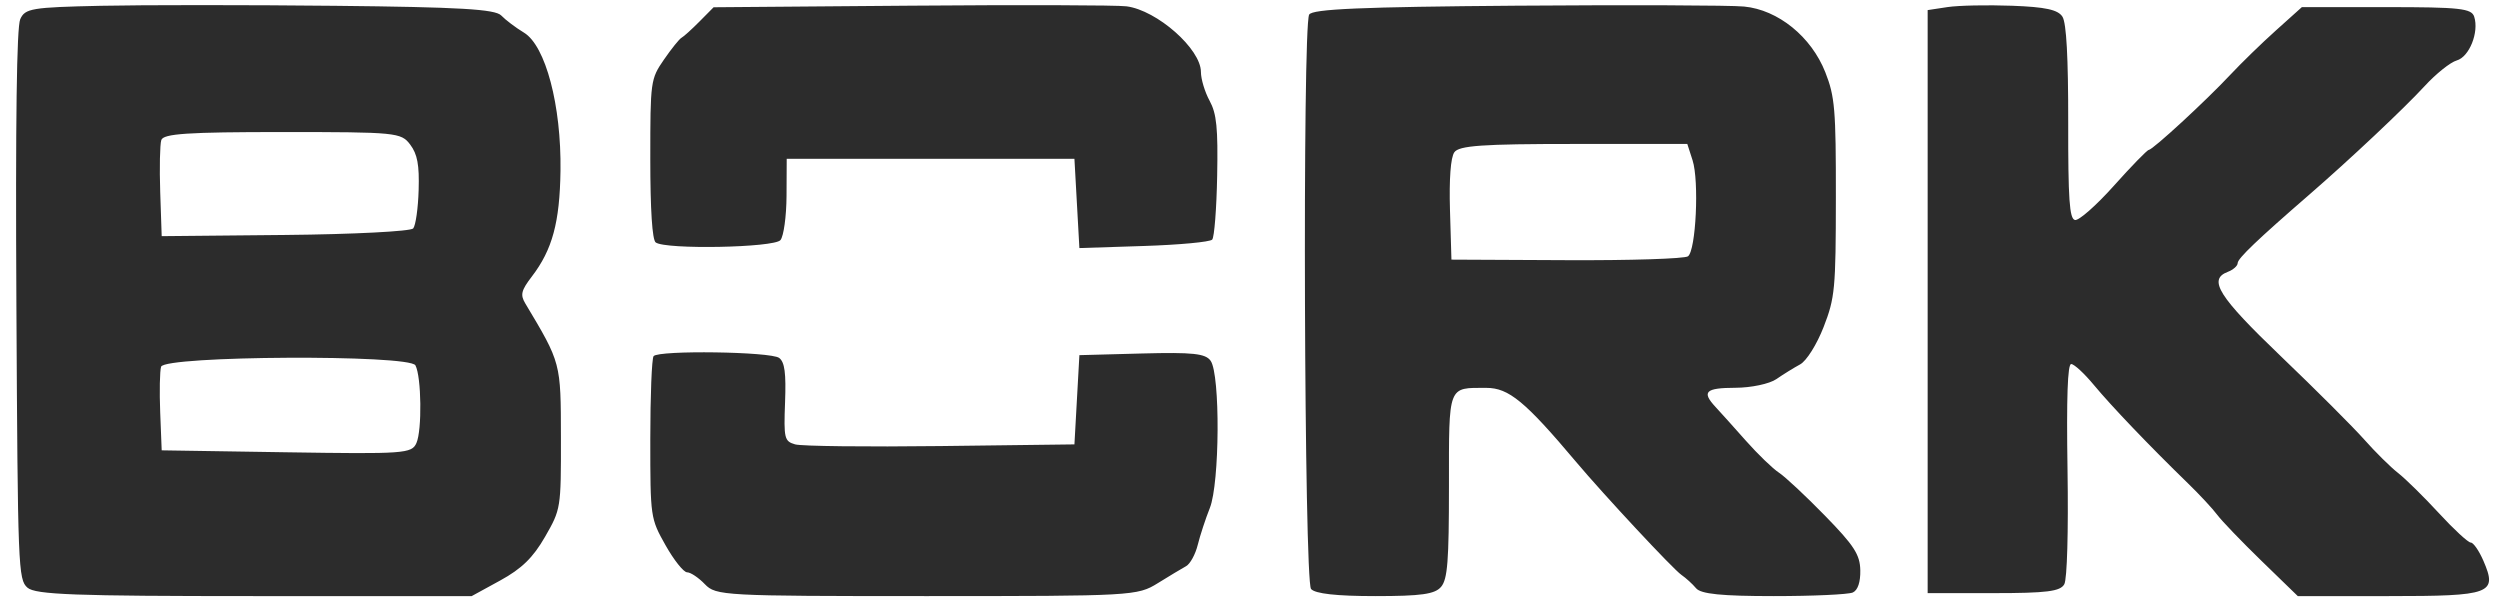<svg width="127" height="31" viewBox="0 0 127 31" fill="none" xmlns="http://www.w3.org/2000/svg">
<path fill-rule="evenodd" clip-rule="evenodd" d="M5.132 0.294C1.604 0.371 1.273 0.426 1.028 0.976C0.848 1.379 0.784 6.111 0.833 15.499C0.903 28.881 0.925 29.441 1.395 29.853C1.8 30.208 3.79 30.282 12.923 30.282H23.962L25.417 29.485C26.503 28.89 27.079 28.328 27.686 27.273C28.492 25.87 28.5 25.825 28.495 22.252C28.49 18.403 28.504 18.456 26.681 15.408C26.423 14.975 26.478 14.752 27.017 14.048C28.06 12.686 28.437 11.295 28.473 8.673C28.518 5.357 27.717 2.326 26.62 1.66C26.198 1.405 25.678 1.012 25.463 0.787C25.157 0.466 23.348 0.361 17.022 0.295C12.593 0.248 7.243 0.248 5.132 0.294ZM46.298 0.288L36.251 0.369L35.535 1.092C35.141 1.49 34.729 1.862 34.62 1.919C34.511 1.977 34.109 2.476 33.728 3.029C33.049 4.015 33.035 4.113 33.035 8.074C33.035 10.661 33.134 12.186 33.31 12.316C33.81 12.687 39.326 12.583 39.647 12.197C39.811 12.001 39.95 10.991 39.956 9.954L39.965 8.068H47.273H54.581L54.707 10.335L54.833 12.602L58.109 12.496C59.911 12.438 61.473 12.292 61.58 12.171C61.688 12.051 61.801 10.596 61.832 8.939C61.878 6.499 61.805 5.774 61.448 5.119C61.206 4.675 61.007 4.017 61.007 3.656C61.007 2.488 58.779 0.522 57.227 0.321C56.742 0.258 51.824 0.243 46.298 0.288ZM77.022 0.289C69.152 0.35 66.656 0.458 66.505 0.743C66.16 1.395 66.253 29.501 66.601 29.919C66.802 30.16 67.897 30.282 69.859 30.282C72.21 30.282 72.896 30.184 73.211 29.807C73.536 29.416 73.607 28.508 73.607 24.701C73.607 19.517 73.536 19.704 75.509 19.704C76.643 19.704 77.48 20.394 80.06 23.458C81.483 25.148 84.996 28.917 85.416 29.204C85.643 29.36 85.979 29.666 86.162 29.884C86.406 30.176 87.46 30.282 90.11 30.282C92.098 30.282 93.905 30.199 94.124 30.098C94.377 29.982 94.516 29.569 94.503 28.965C94.487 28.175 94.186 27.71 92.714 26.202C91.741 25.204 90.687 24.219 90.371 24.012C90.055 23.805 89.3 23.076 88.694 22.393C88.088 21.709 87.394 20.937 87.152 20.677C86.43 19.901 86.633 19.704 88.16 19.699C88.957 19.697 89.892 19.499 90.239 19.259C90.585 19.019 91.129 18.683 91.446 18.511C91.77 18.335 92.295 17.5 92.641 16.609C93.216 15.127 93.258 14.683 93.262 10.033C93.266 5.555 93.212 4.906 92.727 3.674C92.013 1.862 90.328 0.498 88.598 0.332C87.906 0.265 82.697 0.246 77.022 0.289ZM98.933 0.36L97.925 0.513V15.322V30.131H101.273C103.973 30.131 104.669 30.043 104.867 29.677C105.01 29.412 105.078 27.004 105.03 23.86C104.974 20.205 105.033 18.494 105.216 18.493C105.364 18.492 105.881 18.969 106.366 19.554C107.268 20.64 109.191 22.651 111.135 24.54C111.734 25.121 112.409 25.847 112.634 26.151C112.86 26.456 113.873 27.51 114.886 28.494L116.728 30.282H121.344C126.561 30.282 126.879 30.163 126.158 28.49C125.937 27.979 125.648 27.562 125.514 27.562C125.381 27.562 124.653 26.89 123.896 26.068C123.14 25.247 122.207 24.329 121.823 24.028C121.438 23.728 120.667 22.965 120.108 22.334C119.549 21.703 117.647 19.801 115.879 18.109C112.696 15.061 112.153 14.198 113.17 13.811C113.448 13.705 113.674 13.505 113.674 13.365C113.674 13.131 114.691 12.159 117.305 9.894C119.357 8.116 122.138 5.499 123.166 4.38C123.743 3.751 124.479 3.162 124.802 3.071C125.441 2.89 125.942 1.637 125.69 0.85C125.555 0.427 124.962 0.362 121.235 0.362H116.935L115.62 1.543C114.896 2.192 113.851 3.209 113.296 3.802C112.065 5.118 109.356 7.614 109.157 7.616C109.078 7.617 108.279 8.437 107.383 9.439C106.487 10.441 105.598 11.223 105.406 11.176C105.127 11.107 105.06 10.123 105.065 6.209C105.069 2.915 104.974 1.172 104.774 0.851C104.55 0.494 103.916 0.355 102.209 0.292C100.961 0.246 99.487 0.276 98.933 0.36ZM8.194 7.115C8.123 7.338 8.098 8.528 8.139 9.759L8.214 11.997L14.489 11.936C17.94 11.903 20.866 11.753 20.991 11.604C21.116 11.454 21.24 10.578 21.267 9.657C21.306 8.376 21.205 7.833 20.838 7.345C20.375 6.731 20.141 6.708 14.341 6.708C9.536 6.708 8.298 6.79 8.194 7.115ZM73.879 7.737C73.693 8.006 73.613 9.081 73.659 10.675L73.733 13.189L79.589 13.217C82.81 13.233 85.582 13.144 85.75 13.02C86.154 12.721 86.322 9.198 85.983 8.144L85.715 7.313H79.944C75.299 7.313 74.115 7.396 73.879 7.737ZM33.203 18.092C33.111 18.203 33.035 20.1 33.035 22.308C33.035 26.289 33.042 26.334 33.809 27.698C34.235 28.454 34.728 29.073 34.905 29.073C35.082 29.073 35.488 29.345 35.807 29.677C36.369 30.261 36.75 30.282 47.073 30.282C57.544 30.282 57.778 30.269 58.815 29.626C59.397 29.265 60.043 28.877 60.251 28.763C60.459 28.65 60.726 28.163 60.845 27.681C60.964 27.2 61.241 26.355 61.46 25.805C61.962 24.547 61.993 19.04 61.502 18.331C61.244 17.958 60.6 17.889 58.009 17.957L54.833 18.042L54.707 20.308L54.581 22.575L47.777 22.66C44.035 22.706 40.711 22.668 40.391 22.574C39.845 22.414 39.812 22.275 39.881 20.434C39.937 18.953 39.863 18.395 39.582 18.183C39.16 17.863 33.462 17.782 33.203 18.092ZM8.184 18.629C8.117 18.84 8.096 19.882 8.138 20.945L8.214 22.877L14.558 22.976C20.547 23.069 20.915 23.043 21.154 22.508C21.444 21.858 21.41 19.139 21.104 18.56C20.809 18.001 8.364 18.067 8.184 18.629Z" fill="#2C2C2C"/>
</svg>
